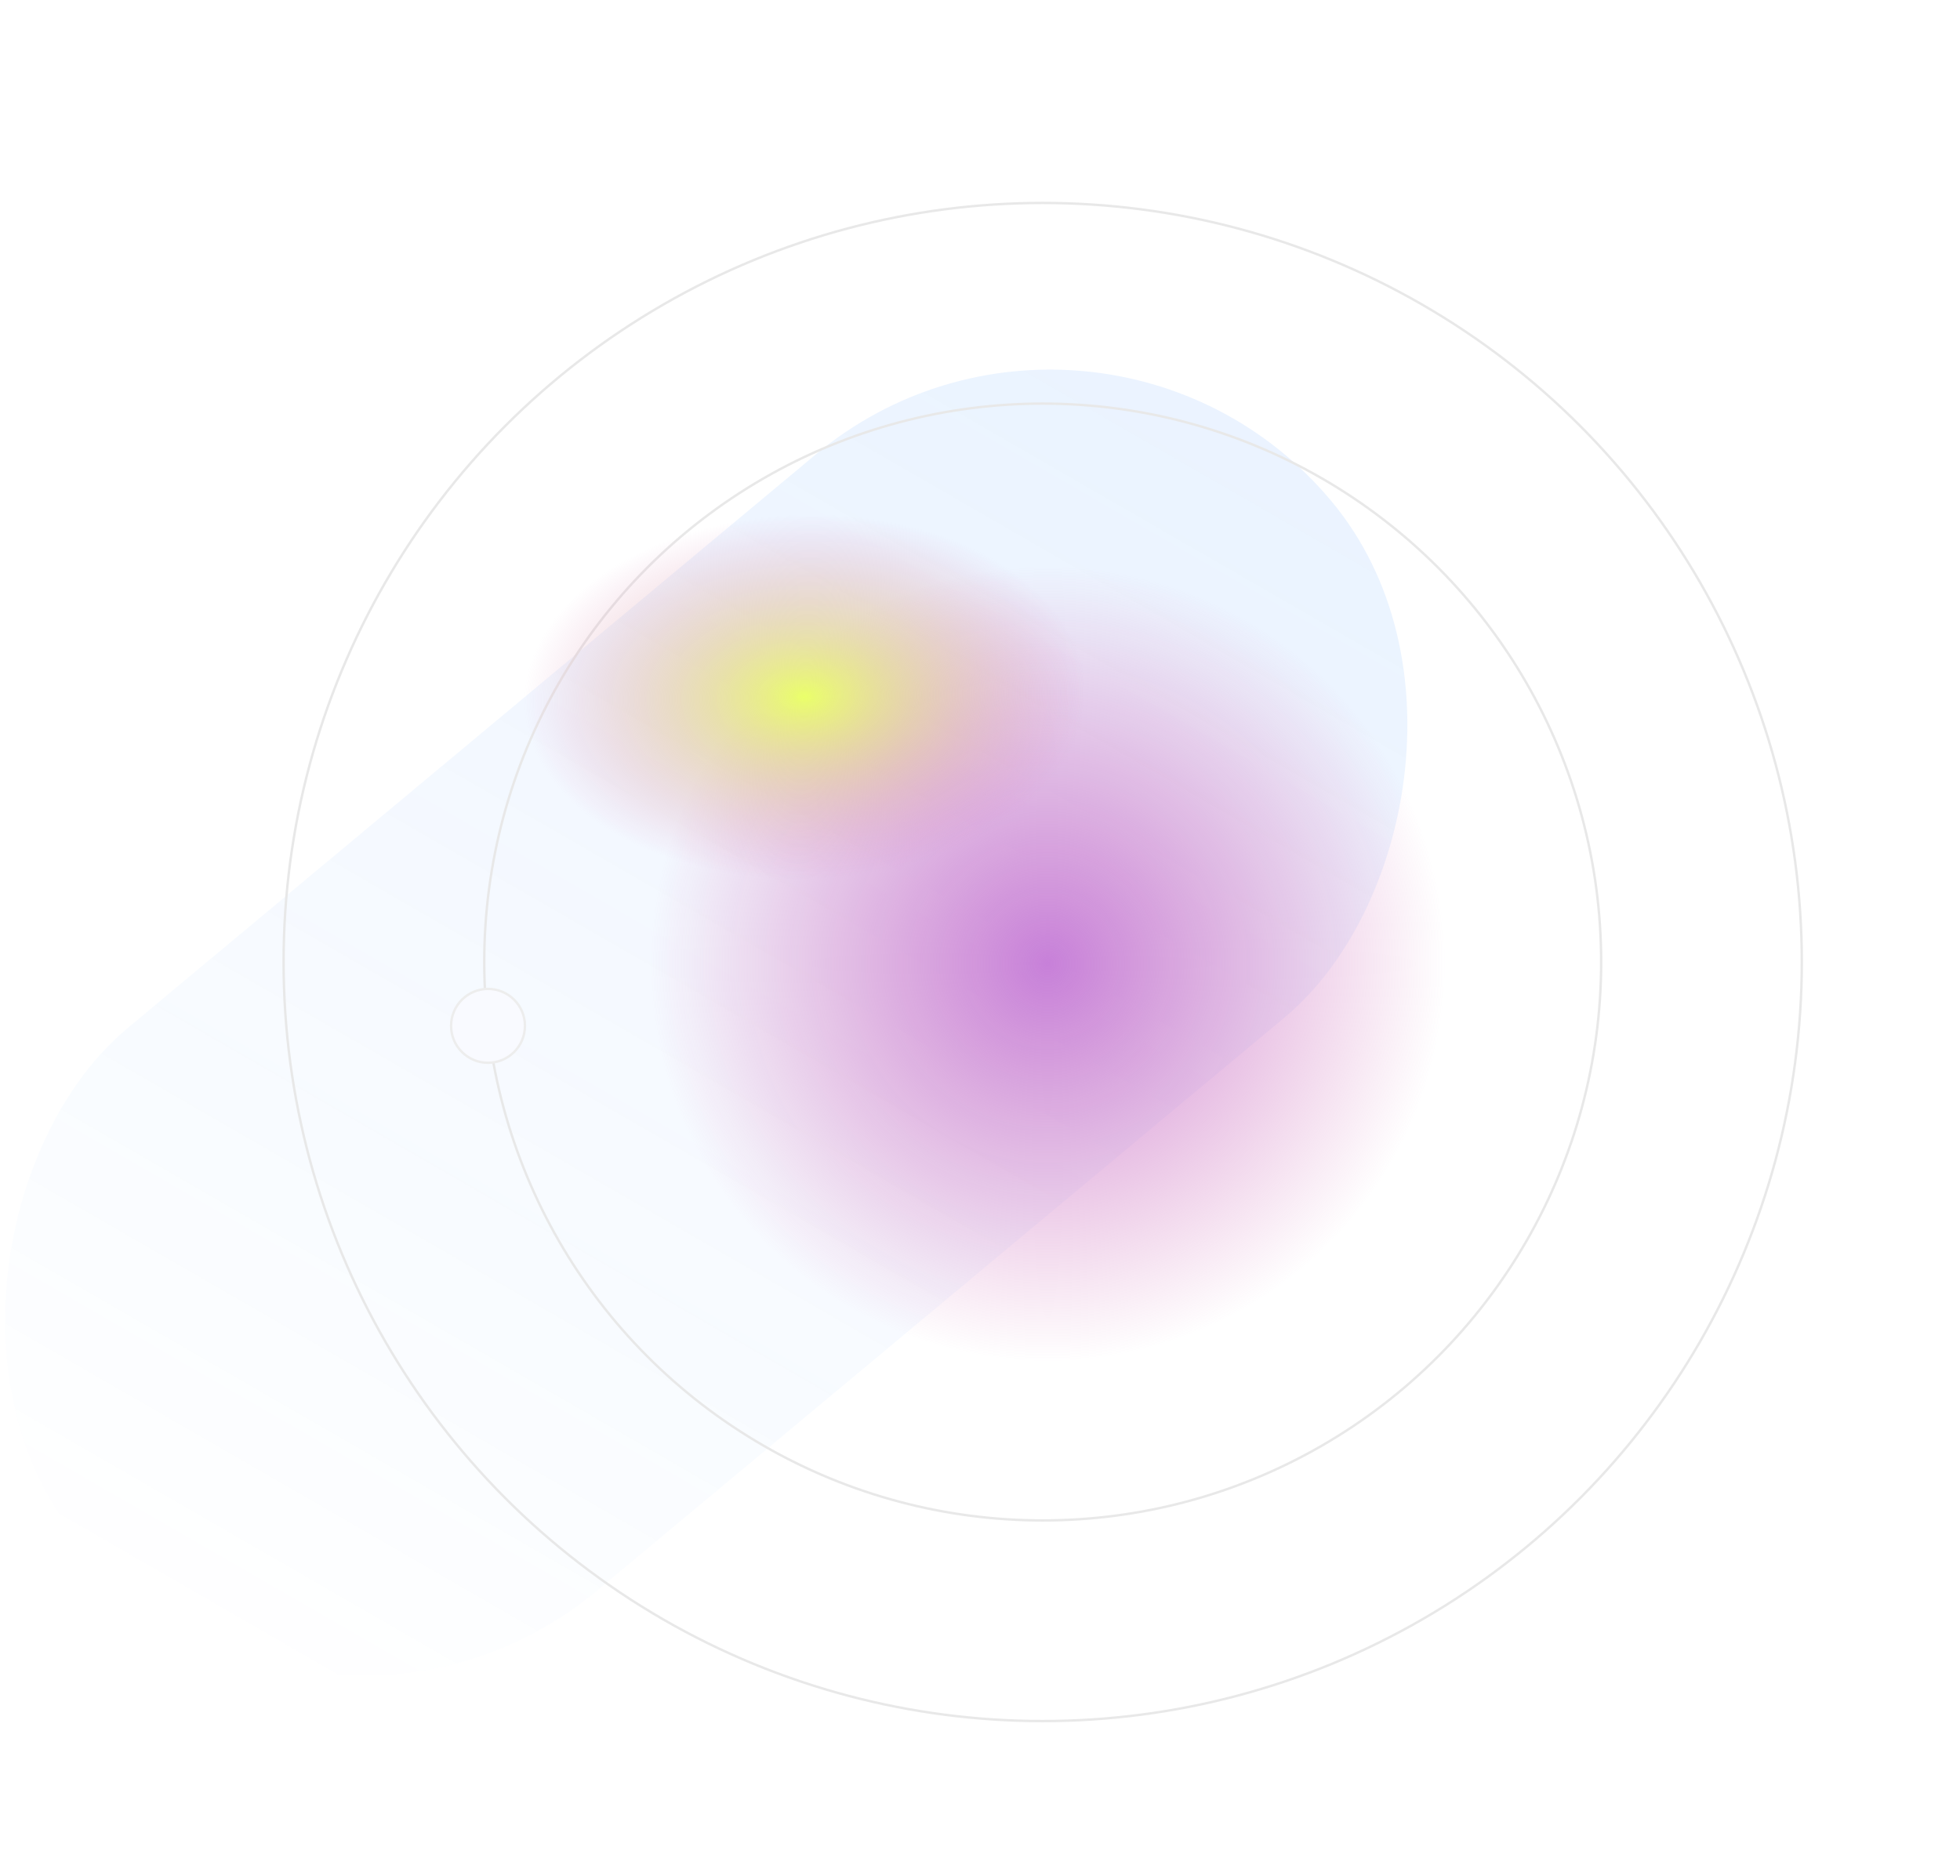 <svg width="816" height="781" viewBox="0 0 816 781" fill="none" xmlns="http://www.w3.org/2000/svg">
<g opacity="0.1" filter="url(#filter0_f_2_15985)">
<rect x="456.703" y="91.594" width="305.036" height="677.928" rx="152.518" transform="rotate(50.182 456.703 91.594)" fill="url(#paint0_linear_2_15985)"/>
</g>
<circle cx="434.105" cy="400.536" r="232.501" stroke="#E8E8E8"/>
<circle cx="434.105" cy="400.537" r="316.037" stroke="#E8E8E8"/>
<circle cx="203.175" cy="427.116" r="15.379" fill="#F9FAFF" stroke="#EDEDED"/>
<g filter="url(#filter1_f_2_15985)">
<circle cx="436.176" cy="401.227" r="165.345" fill="url(#paint1_radial_2_15985)"/>
</g>
<g filter="url(#filter2_f_2_15985)">
<ellipse cx="334.97" cy="290.071" rx="75.889" ry="116.652" transform="rotate(-91.562 334.97 290.071)" fill="url(#paint2_radial_2_15985)"/>
</g>
<defs>
<filter id="filter0_f_2_15985" x="-37.71" y="117.884" width="663.455" height="615.827" filterUnits="userSpaceOnUse" color-interpolation-filters="sRGB">
<feFlood flood-opacity="0" result="BackgroundImageFix"/>
<feBlend mode="normal" in="SourceGraphic" in2="BackgroundImageFix" result="shape"/>
<feGaussianBlur stdDeviation="18" result="effect1_foregroundBlur_2_15985"/>
</filter>
<filter id="filter1_f_2_15985" x="56.832" y="21.882" width="758.689" height="758.689" filterUnits="userSpaceOnUse" color-interpolation-filters="sRGB">
<feFlood flood-opacity="0" result="BackgroundImageFix"/>
<feBlend mode="normal" in="SourceGraphic" in2="BackgroundImageFix" result="shape"/>
<feGaussianBlur stdDeviation="107" result="effect1_foregroundBlur_2_15985"/>
</filter>
<filter id="filter2_f_2_15985" x="4.342" y="0.142" width="661.255" height="579.858" filterUnits="userSpaceOnUse" color-interpolation-filters="sRGB">
<feFlood flood-opacity="0" result="BackgroundImageFix"/>
<feBlend mode="normal" in="SourceGraphic" in2="BackgroundImageFix" result="shape"/>
<feGaussianBlur stdDeviation="107" result="effect1_foregroundBlur_2_15985"/>
</filter>
<linearGradient id="paint0_linear_2_15985" x1="535.648" y1="28.566" x2="787.634" y2="713.802" gradientUnits="userSpaceOnUse">
<stop stop-color="#1276FE"/>
<stop offset="1" stop-color="#1276FE" stop-opacity="0"/>
</linearGradient>
<radialGradient id="paint1_radial_2_15985" cx="0" cy="0" r="1" gradientUnits="userSpaceOnUse" gradientTransform="translate(436.176 401.227) rotate(90) scale(165.345)">
<stop stop-color="#C780D9"/>
<stop offset="1" stop-color="#D980BB" stop-opacity="0"/>
</radialGradient>
<radialGradient id="paint2_radial_2_15985" cx="0" cy="0" r="1" gradientUnits="userSpaceOnUse" gradientTransform="translate(334.97 290.071) rotate(90) scale(116.652 75.889)">
<stop stop-color="#EAFF6A"/>
<stop offset="1" stop-color="#D980BB" stop-opacity="0"/>
</radialGradient>
</defs>
</svg>
